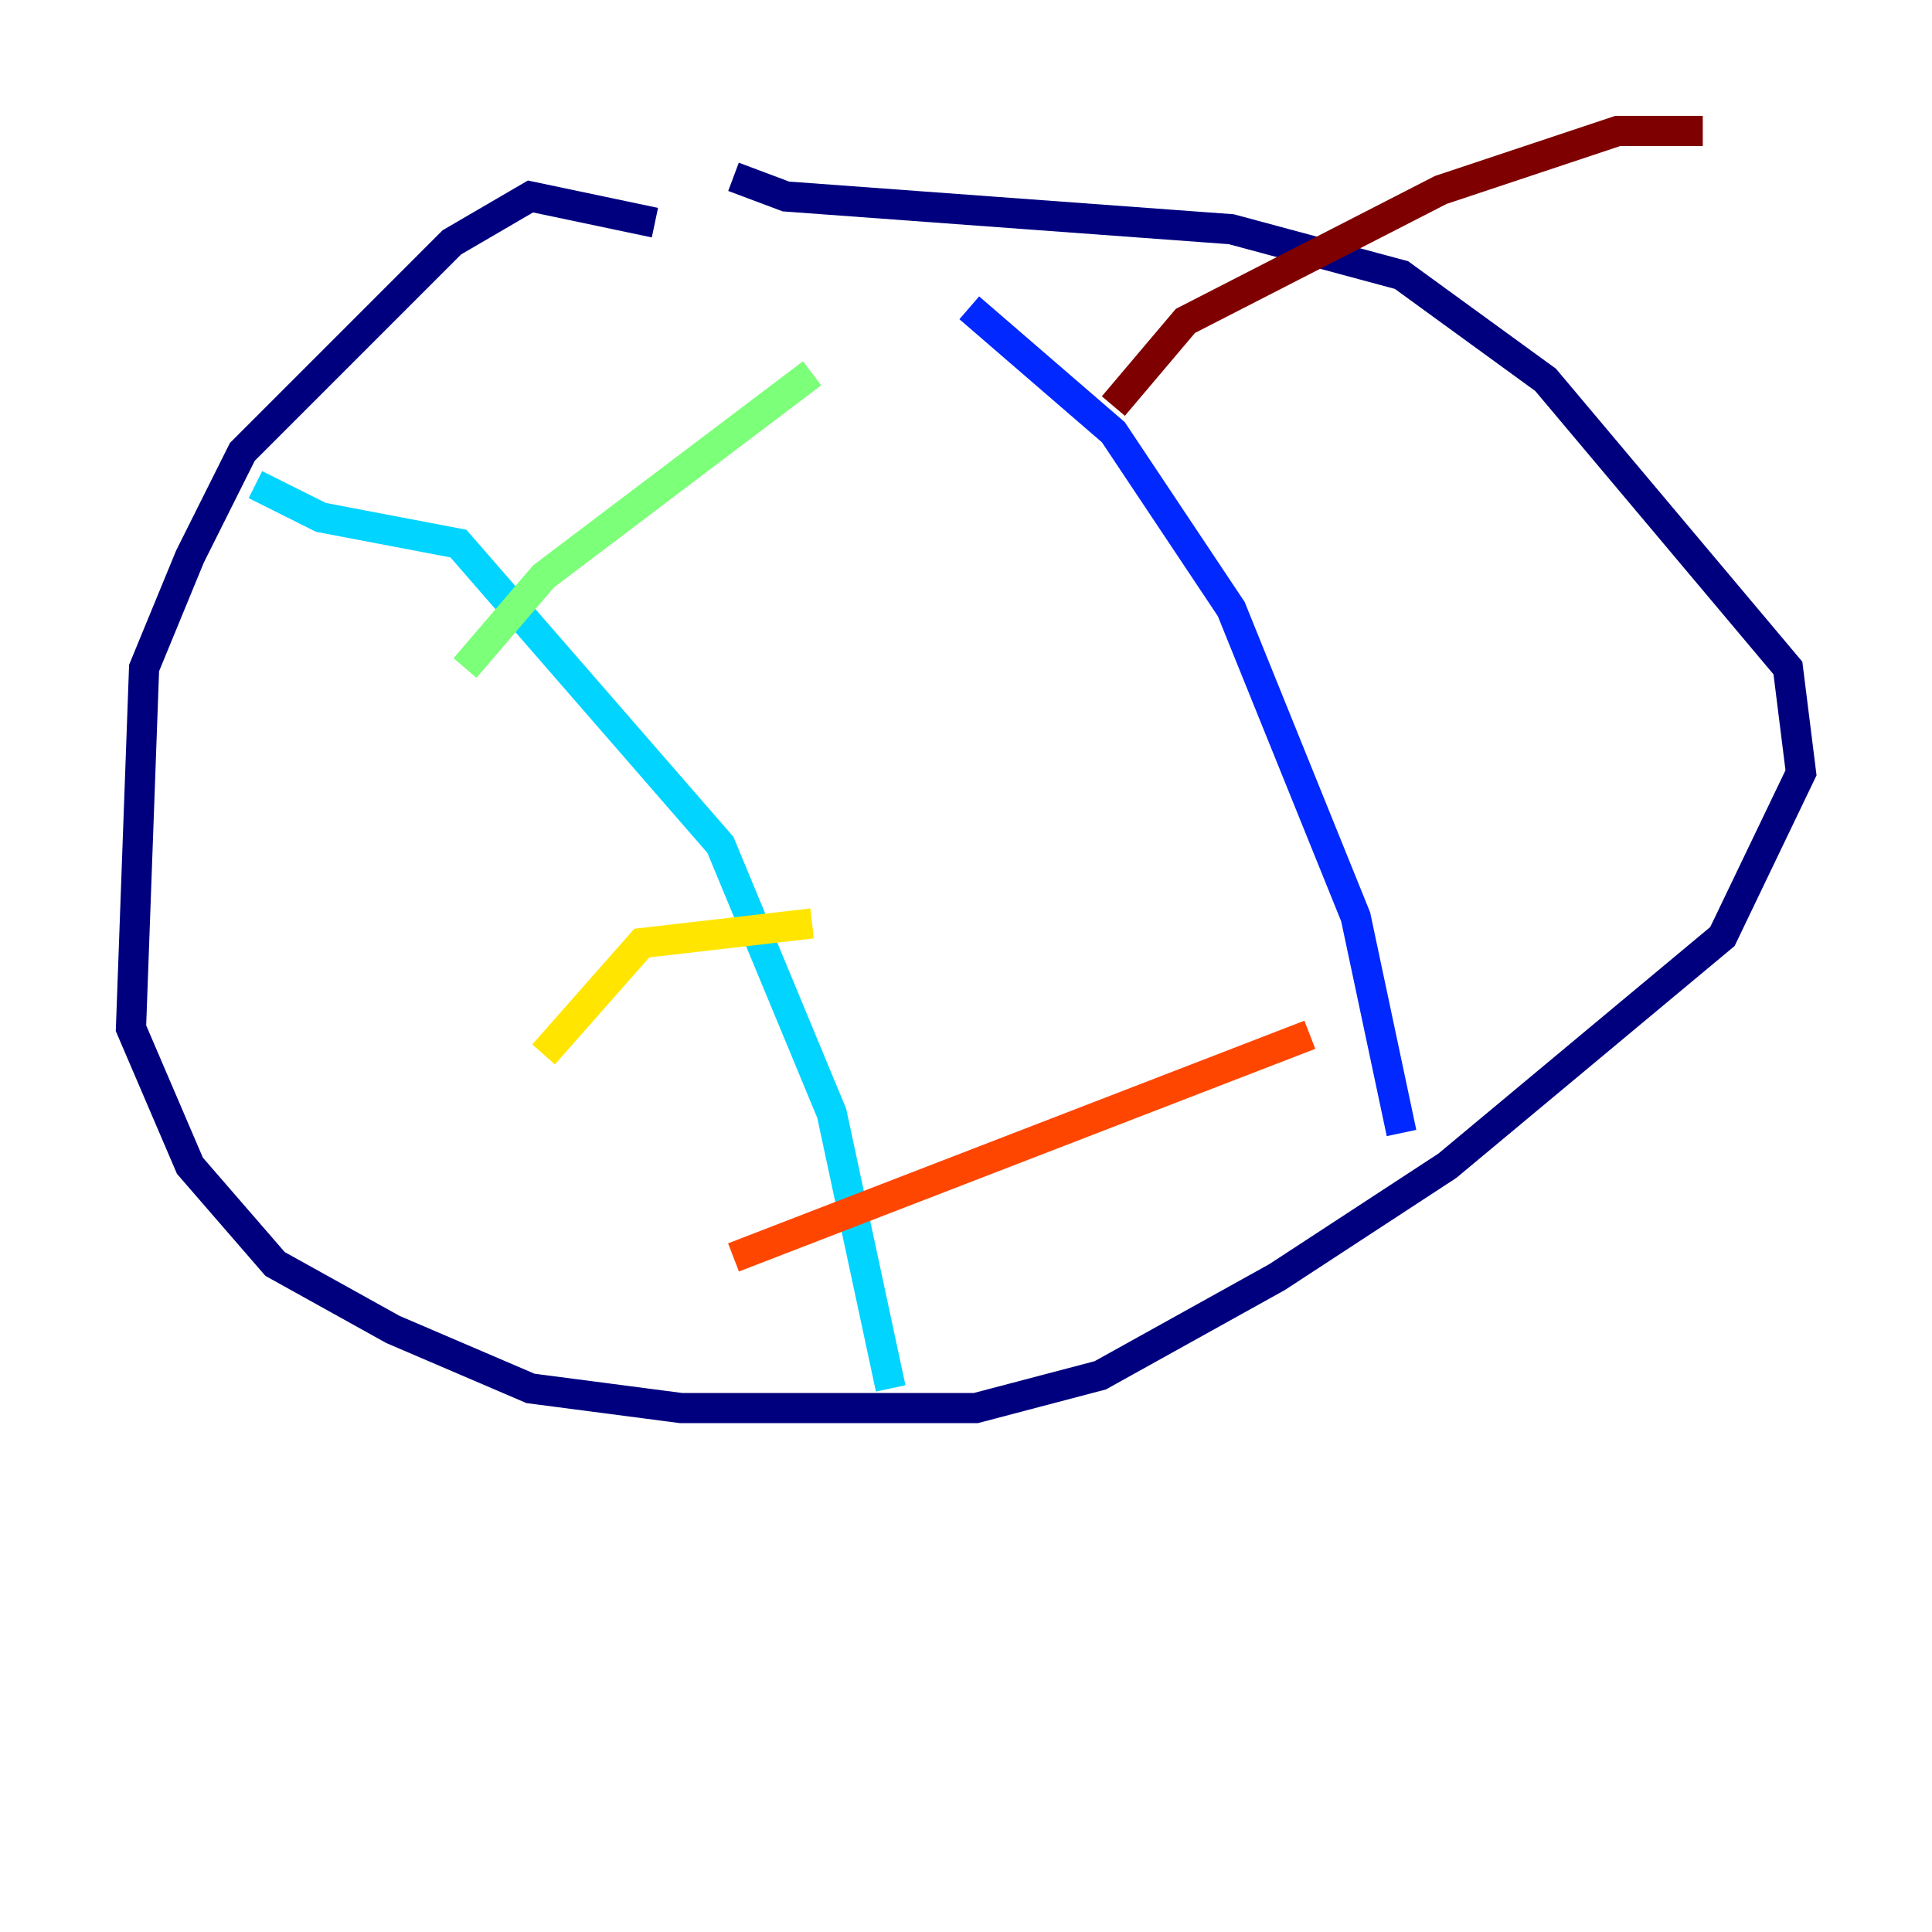 <?xml version="1.0" encoding="utf-8" ?>
<svg baseProfile="tiny" height="128" version="1.2" viewBox="0,0,128,128" width="128" xmlns="http://www.w3.org/2000/svg" xmlns:ev="http://www.w3.org/2001/xml-events" xmlns:xlink="http://www.w3.org/1999/xlink"><defs /><polyline fill="none" points="43.39,14.752 35.146,13.017 29.939,16.054 16.054,29.939 12.583,36.881 9.546,44.258 8.678,68.122 12.583,77.234 18.224,83.742 26.034,88.081 35.146,91.986 45.125,93.288 64.651,93.288 72.895,91.119 84.61,84.61 95.891,77.234 114.115,62.047 119.322,51.2 118.454,44.258 102.4,25.166 92.854,18.224 81.573,15.186 52.068,13.017 48.597,11.715" stroke="#00007f" stroke-width="2" /><polyline fill="none" points="64.217,20.393 73.763,28.637 81.573,40.352 89.817,60.746 92.854,75.064" stroke="#0028ff" stroke-width="2" /><polyline fill="none" points="16.922,32.108 21.261,34.278 30.373,36.014 47.729,55.973 55.105,73.763 59.01,91.986" stroke="#00d4ff" stroke-width="2" /><polyline fill="none" points="30.807,44.258 36.014,38.183 53.803,24.732" stroke="#7cff79" stroke-width="2" /><polyline fill="none" points="36.014,69.858 42.522,62.481 53.803,61.18" stroke="#ffe500" stroke-width="2" /><polyline fill="none" points="48.597,83.308 86.78,68.556" stroke="#ff4600" stroke-width="2" /><polyline fill="none" points="73.763,26.902 78.536,21.261 95.458,12.583 107.173,8.678 112.814,8.678" stroke="#7f0000" stroke-width="2" /></svg>